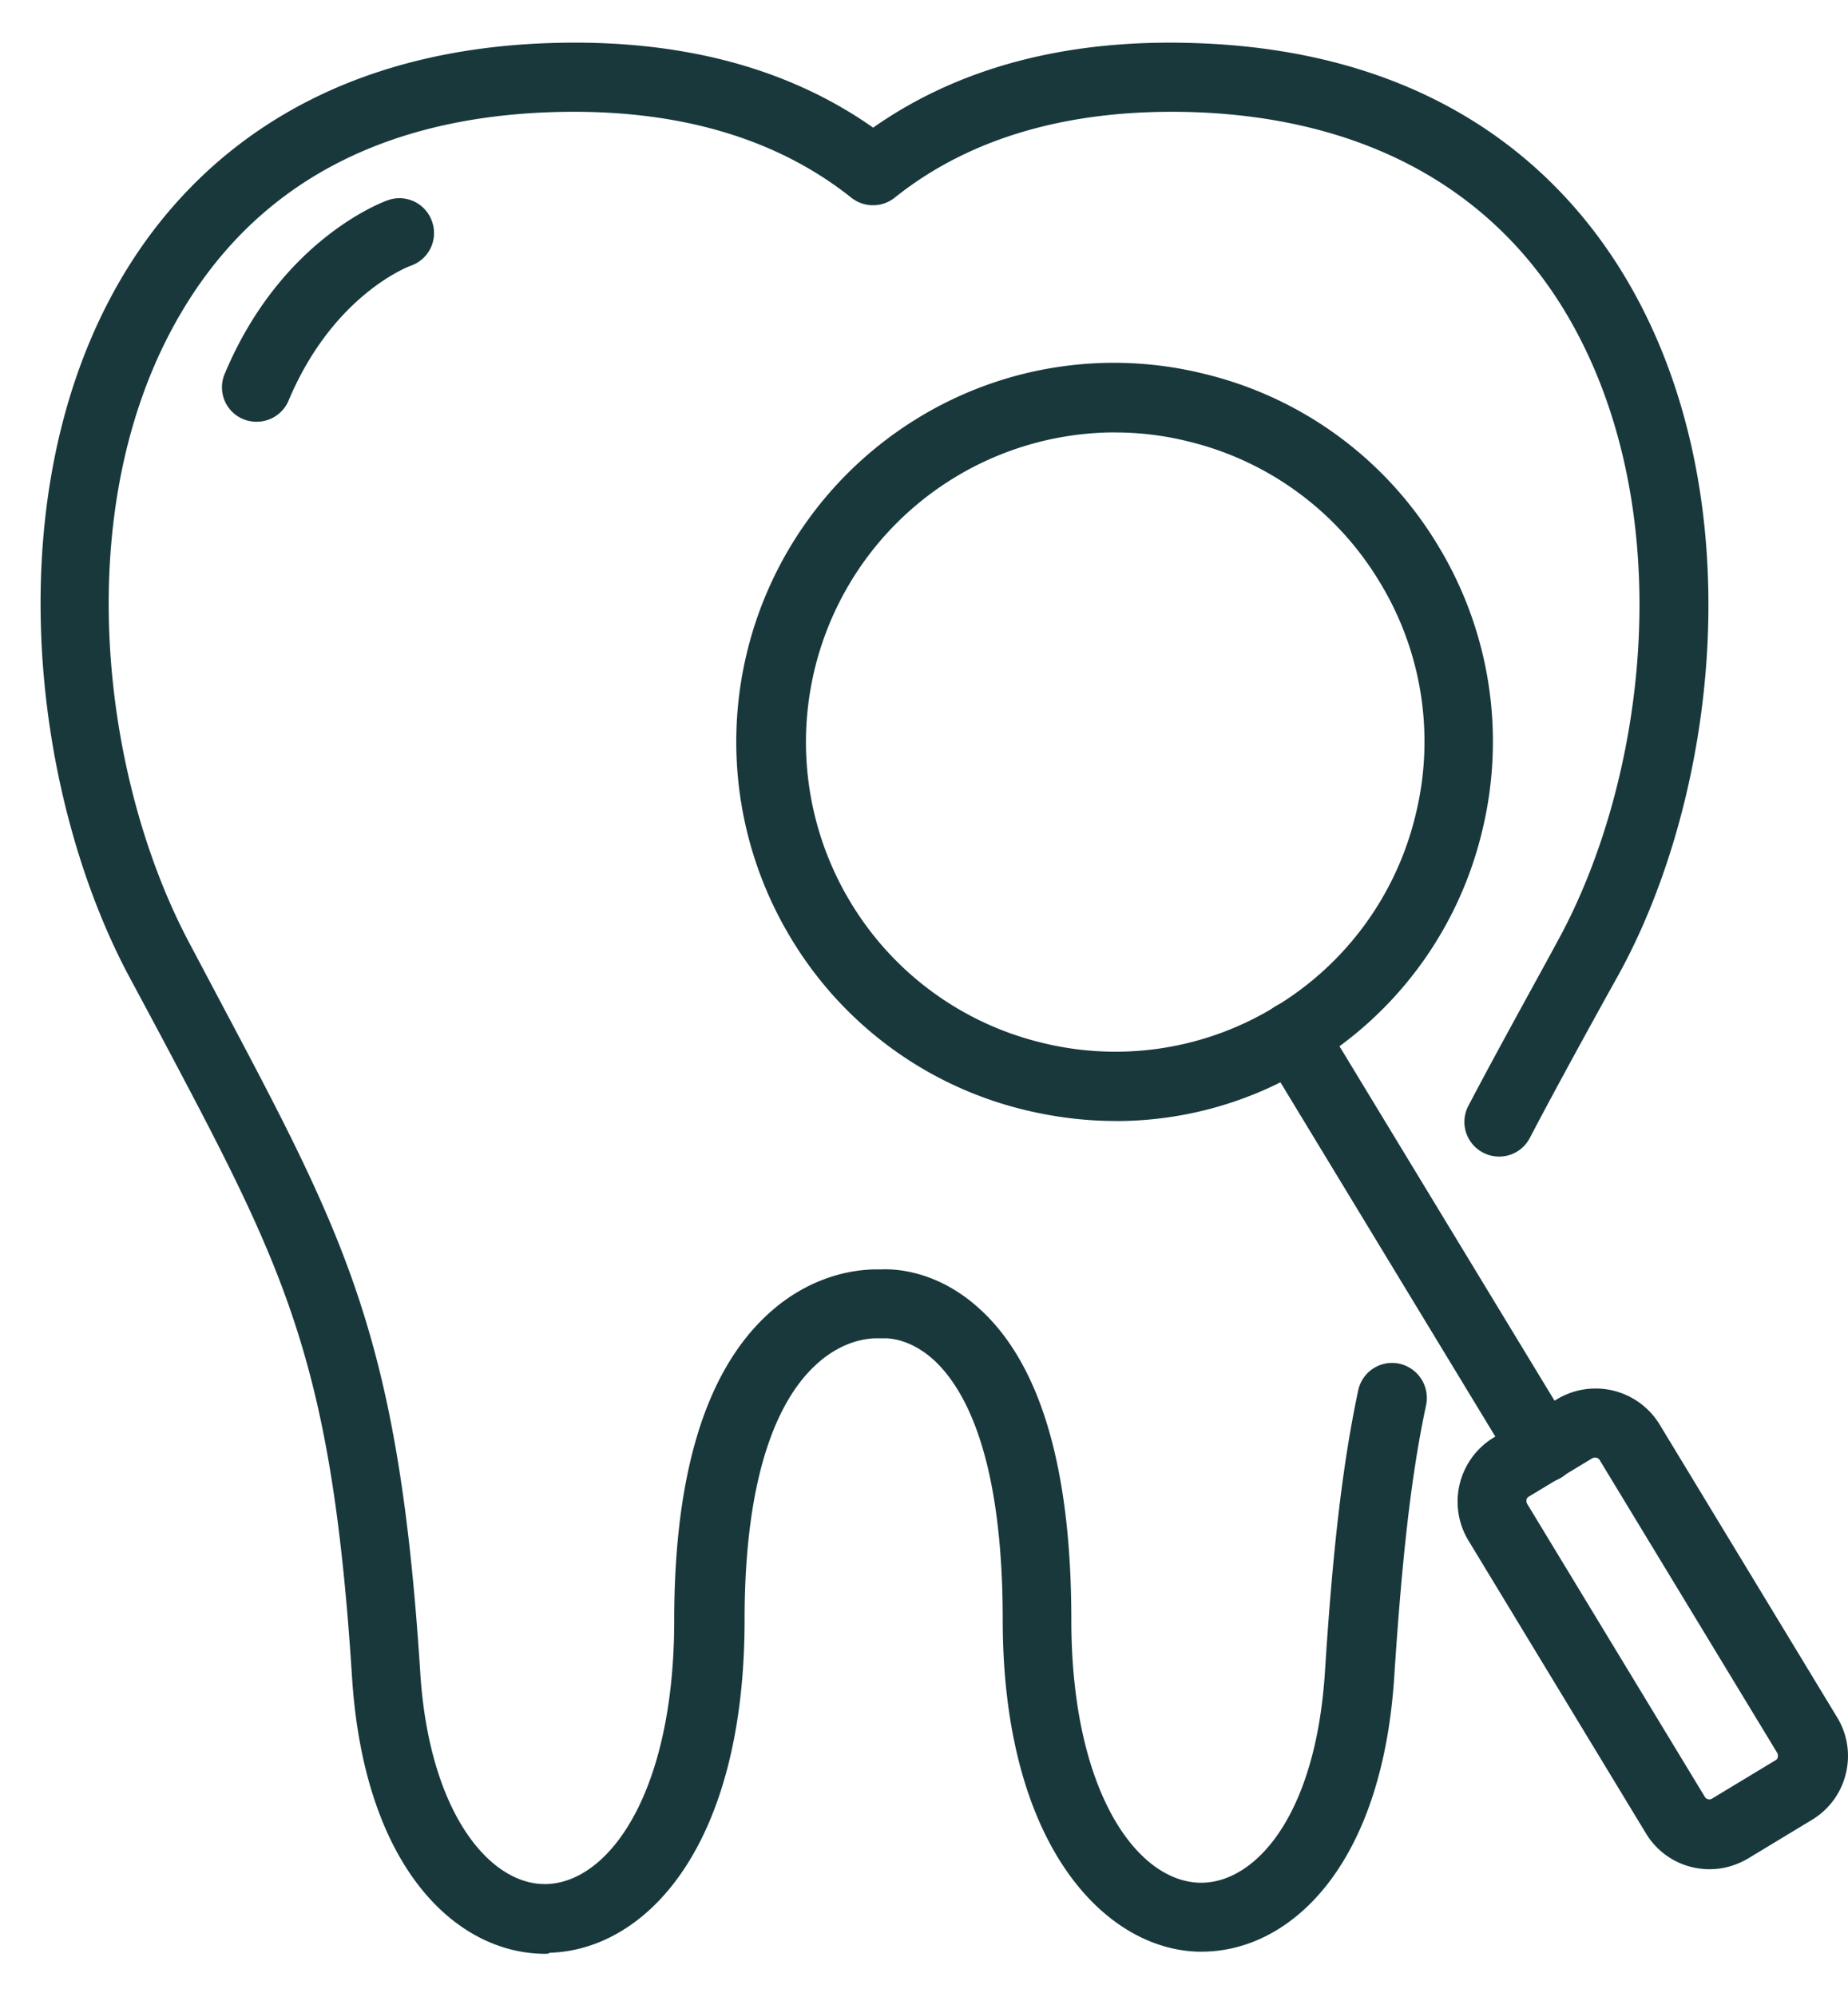 <svg xmlns="http://www.w3.org/2000/svg" width="25" height="27" fill="none"><path fill="#18383C" d="M7.378 26.416c-1.196 0-2.452-1.149-2.616-3.746-.277-4.317-.914-5.517-2.616-8.723l-.417-.778c-1.312-2.485-1.772-6.502-.108-9.37C2.437 2.391 4.111.69 7.443.582c1.735-.056 3.202.323 4.369 1.144C12.979.907 14.446.522 16.176.583c3.375.112 5.063 1.851 5.883 3.29 1.655 2.902 1.172 6.877-.16 9.3l-.178.32c-.398.721-.736 1.34-1.026 1.893a.467.467 0 0 1-.633.197.467.467 0 0 1-.197-.633c.295-.563.638-1.186 1.036-1.912l.174-.32c1.204-2.198 1.65-5.784.168-8.385-1.008-1.767-2.77-2.738-5.1-2.817-1.64-.052-3.01.332-4.04 1.157a.472.472 0 0 1-.586 0c-1.036-.825-2.4-1.209-4.046-1.157-2.334.075-4.03 1.003-5.043 2.751-1.496 2.574-1.07 6.202.122 8.461l.412.778c1.72 3.24 2.433 4.58 2.723 9.103.118 1.89.933 2.864 1.683 2.864h.028c.858-.028 1.725-1.26 1.725-3.567 0-1.992.432-3.389 1.29-4.158.642-.576 1.303-.59 1.5-.585.187-.01.754.009 1.321.515.84.745 1.261 2.166 1.261 4.223 0 2.297.872 3.526 1.73 3.554h.028c.722 0 1.547-.886 1.673-2.85.108-1.702.244-2.836.45-3.807a.468.468 0 0 1 .558-.36.474.474 0 0 1 .361.557c-.197.919-.323 2.016-.431 3.666-.164 2.583-1.416 3.726-2.606 3.726H16.2c-1.27-.042-2.635-1.462-2.635-4.486 0-2.184-.501-3.107-.919-3.501-.347-.323-.665-.305-.68-.305h-.093c-.014 0-.427-.028-.844.366-.436.403-.956 1.331-.956 3.436 0 3.056-1.322 4.462-2.634 4.505-.024.014-.043.014-.061.014Z"/><path fill="#18383C" d="M3.473 5.702a.465.465 0 0 1-.431-.652c.764-1.823 2.151-2.325 2.208-2.344a.466.466 0 0 1 .595.29.467.467 0 0 1-.286.596c-.052.019-1.06.408-1.655 1.824a.468.468 0 0 1-.431.286ZM15.089 15.156c-.408 0-.82-.051-1.229-.15a5.074 5.074 0 0 1-3.159-2.32 5.13 5.13 0 0 1 1.72-7.036 5.08 5.08 0 0 1 3.872-.595 5.074 5.074 0 0 1 3.16 2.32 5.1 5.1 0 0 1 .595 3.872 5.074 5.074 0 0 1-2.32 3.16 4.99 4.99 0 0 1-2.64.75Zm-.014-9.31a4.188 4.188 0 0 0-3.567 6.356 4.16 4.16 0 0 0 2.582 1.895 4.141 4.141 0 0 0 3.164-.488 4.16 4.16 0 0 0 1.894-2.582 4.14 4.14 0 0 0-.488-3.165 4.159 4.159 0 0 0-2.582-1.893 4.08 4.08 0 0 0-1.003-.122Z"/><path fill="#18383C" d="M20.873 20.045a.471.471 0 0 1-.403-.225l-3.38-5.569a.462.462 0 0 1 .16-.642.462.462 0 0 1 .642.16l3.38 5.568a.462.462 0 0 1-.4.708Z"/><path fill="#18383C" d="M23.132 25.272a1 1 0 0 1-.867-.487l-2.4-3.957a1.014 1.014 0 0 1 .342-1.392l.853-.516a1.014 1.014 0 0 1 1.393.342l2.4 3.957c.14.23.182.501.117.764a1 1 0 0 1-.46.623l-.853.516c-.164.098-.342.15-.525.15Zm-1.593-5.555-.854.516c-.037.018-.046.065-.023.103l2.4 3.956c.014.024.033.033.047.033.014.005.033.005.056-.01l.853-.515c.024-.014.033-.033.033-.047 0-.014.005-.033-.01-.056l-2.4-3.956c-.018-.033-.065-.043-.102-.024Z"/></svg>